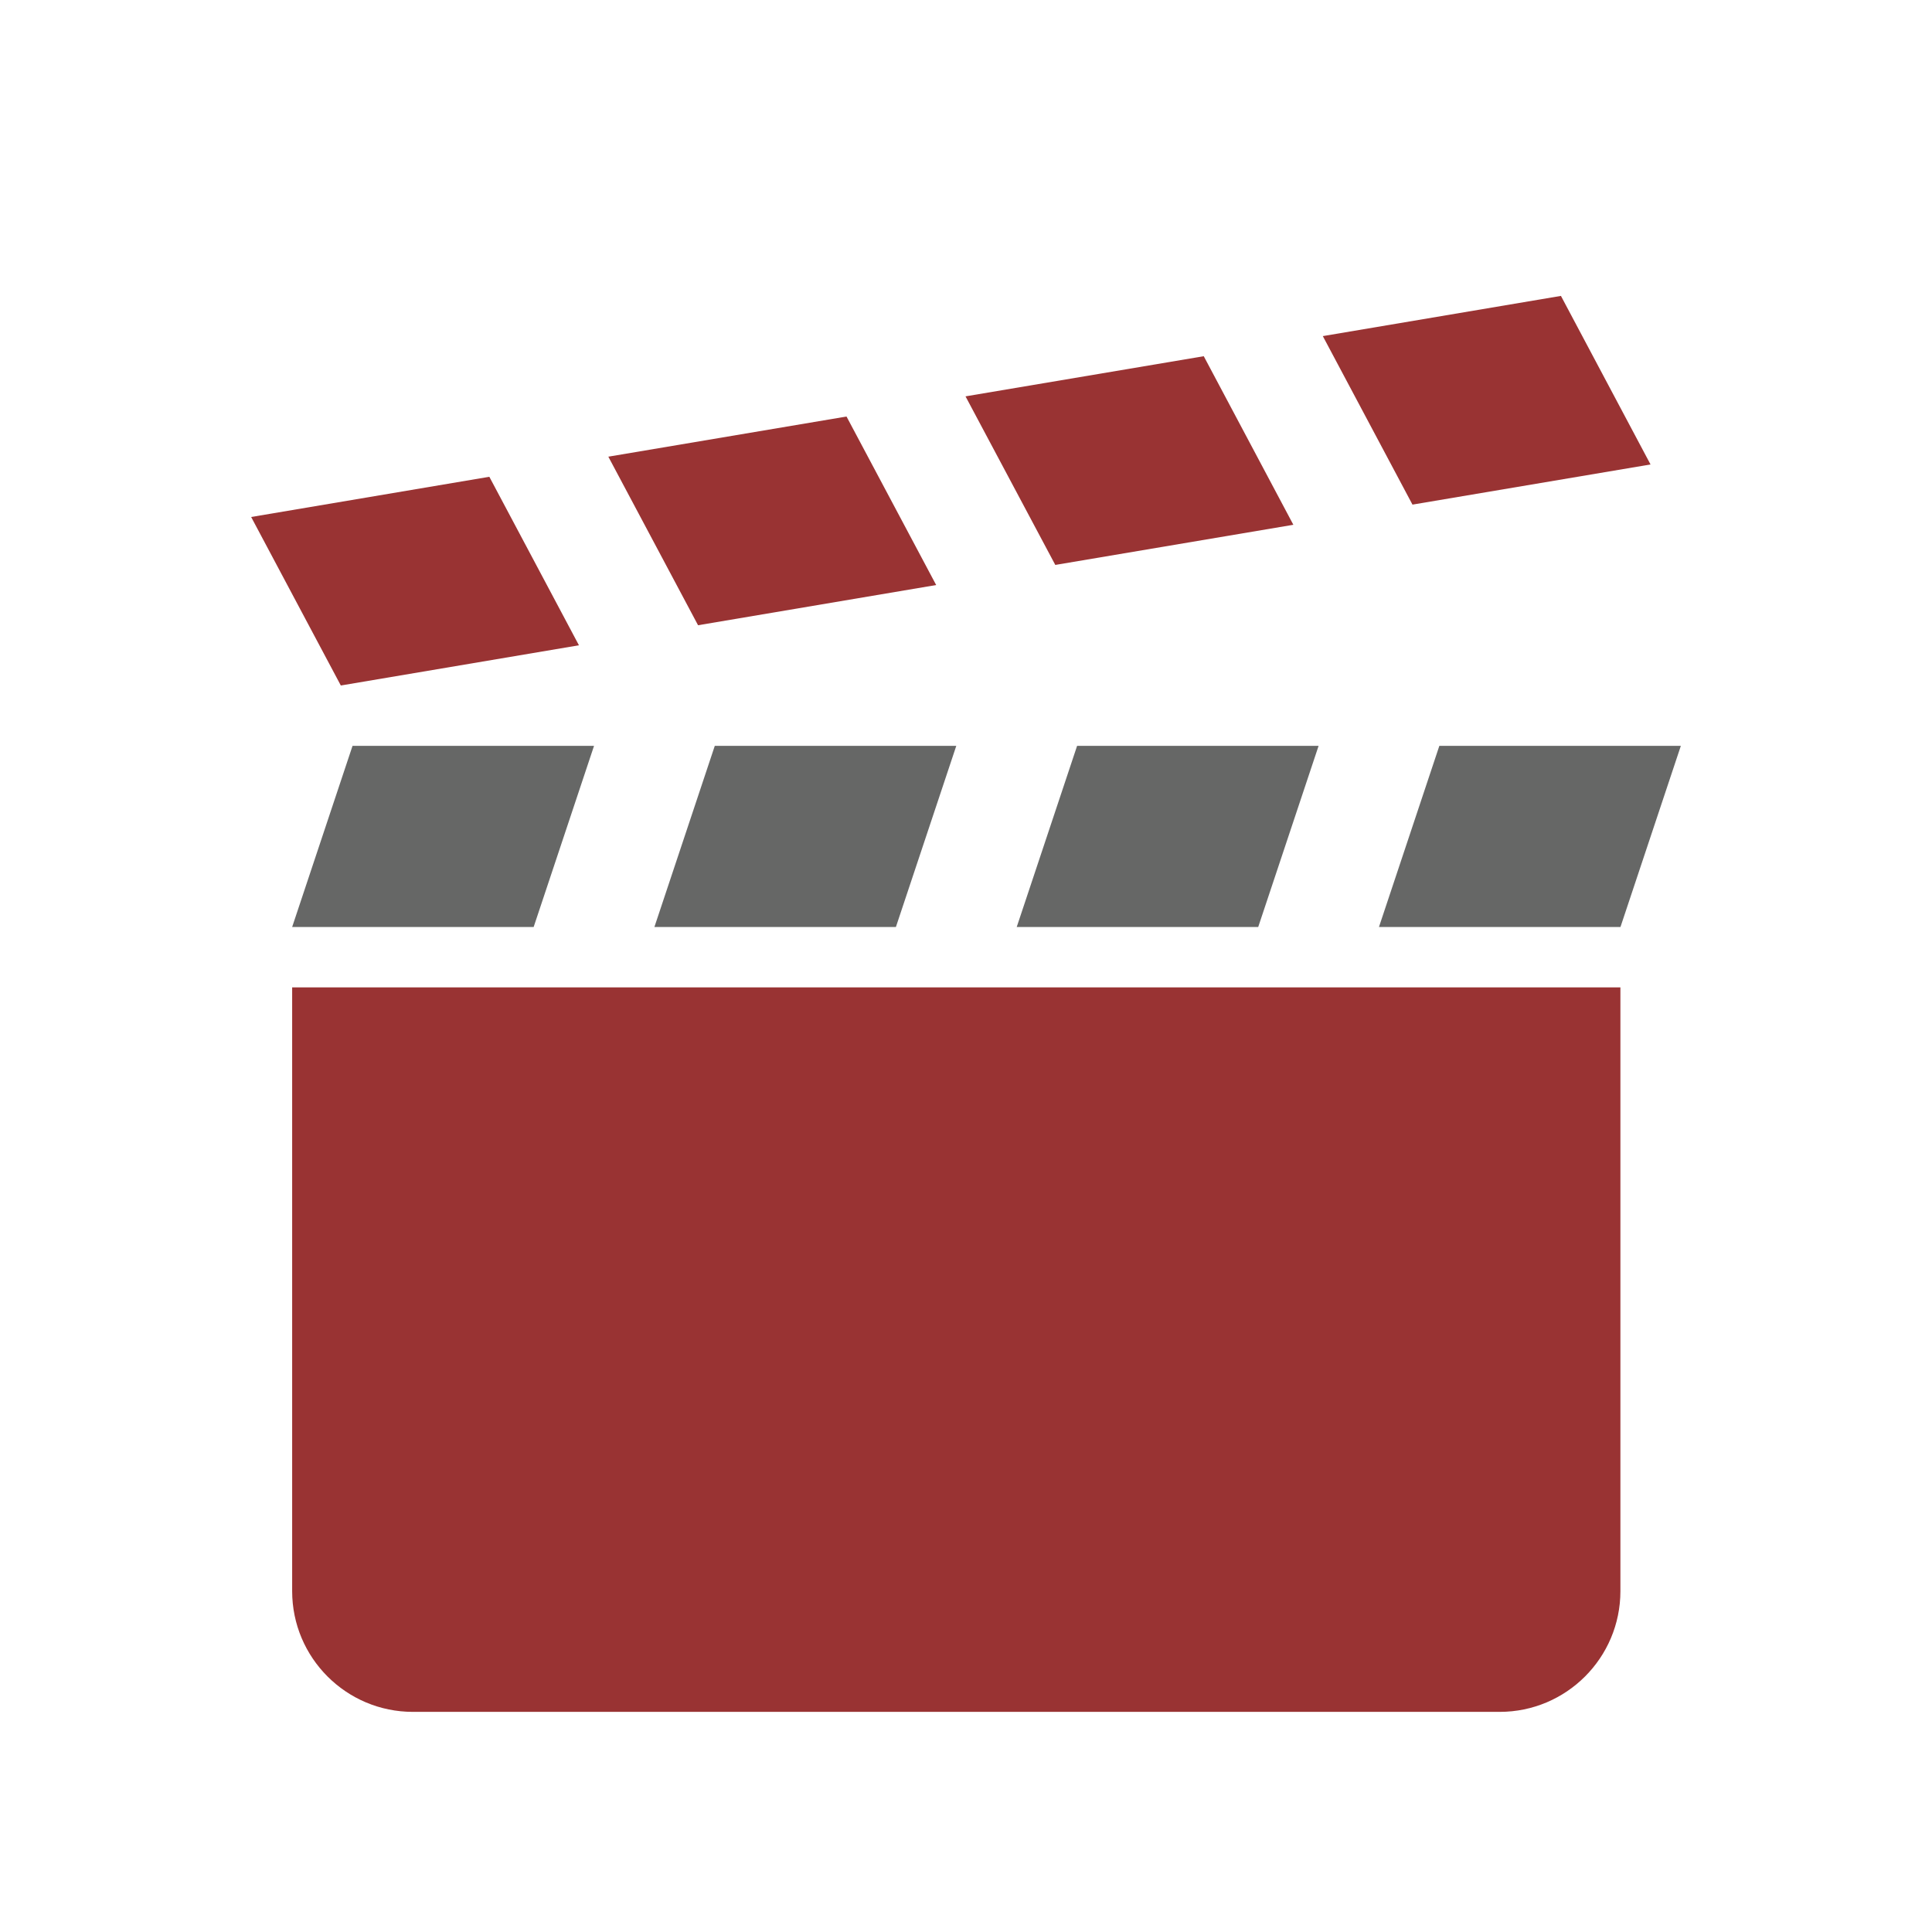 <?xml version="1.0" encoding="utf-8"?>
<!-- Generator: Adobe Illustrator 16.2.0, SVG Export Plug-In . SVG Version: 6.00 Build 0)  -->
<!DOCTYPE svg PUBLIC "-//W3C//DTD SVG 1.1//EN" "http://www.w3.org/Graphics/SVG/1.1/DTD/svg11.dtd">
<svg version="1.1" id="Layer_1" xmlns="http://www.w3.org/2000/svg" xmlns:xlink="http://www.w3.org/1999/xlink" x="0px" y="0px"
	 width="32px" height="32px" viewBox="0 0 32 32" enable-background="new 0 0 32 32" xml:space="preserve">
<path fill="none" d="M30.821,26.408c0,2.762-2.239,5-5,5h-20c-2.762,0-5-2.238-5-5v-20c0-2.761,2.238-5,5-5h20c2.761,0,5,2.238,5,5
	V26.408z"/>
<g>
	<polygon fill="#993333" points="4.16,8.563 8.105,7.897 9.589,10.688 5.645,11.354 	"/>
	<polygon fill="#993333" points="10.076,7.564 14.021,6.899 15.506,9.69 11.562,10.356 	"/>
	<polygon fill="#993333" points="15.992,6.565 19.938,5.9 21.422,8.692 17.479,9.357 	"/>
	<polygon fill="#993333" points="21.91,5.567 25.854,4.901 27.338,7.693 23.395,8.358 	"/>
	<polygon fill="#666766" points="27.84,12.354 23.84,12.354 22.84,15.354 26.84,15.354 	"/>
	<polygon fill="#666766" points="21.84,12.354 17.84,12.354 16.84,15.354 20.84,15.354 	"/>
	<polygon fill="#666766" points="15.839,12.354 11.839,12.354 10.839,15.354 14.839,15.354 	"/>
	<polygon fill="#666766" points="9.839,12.354 5.839,12.354 4.839,15.354 8.839,15.354 	"/>
	<path fill="#993333" d="M4.839,16.354v5v4v1c0,1.104,0.896,2,2,2h18c1.104,0,2-0.896,2-2v-1v-4v-5H4.839z"/>
</g>
</svg>
